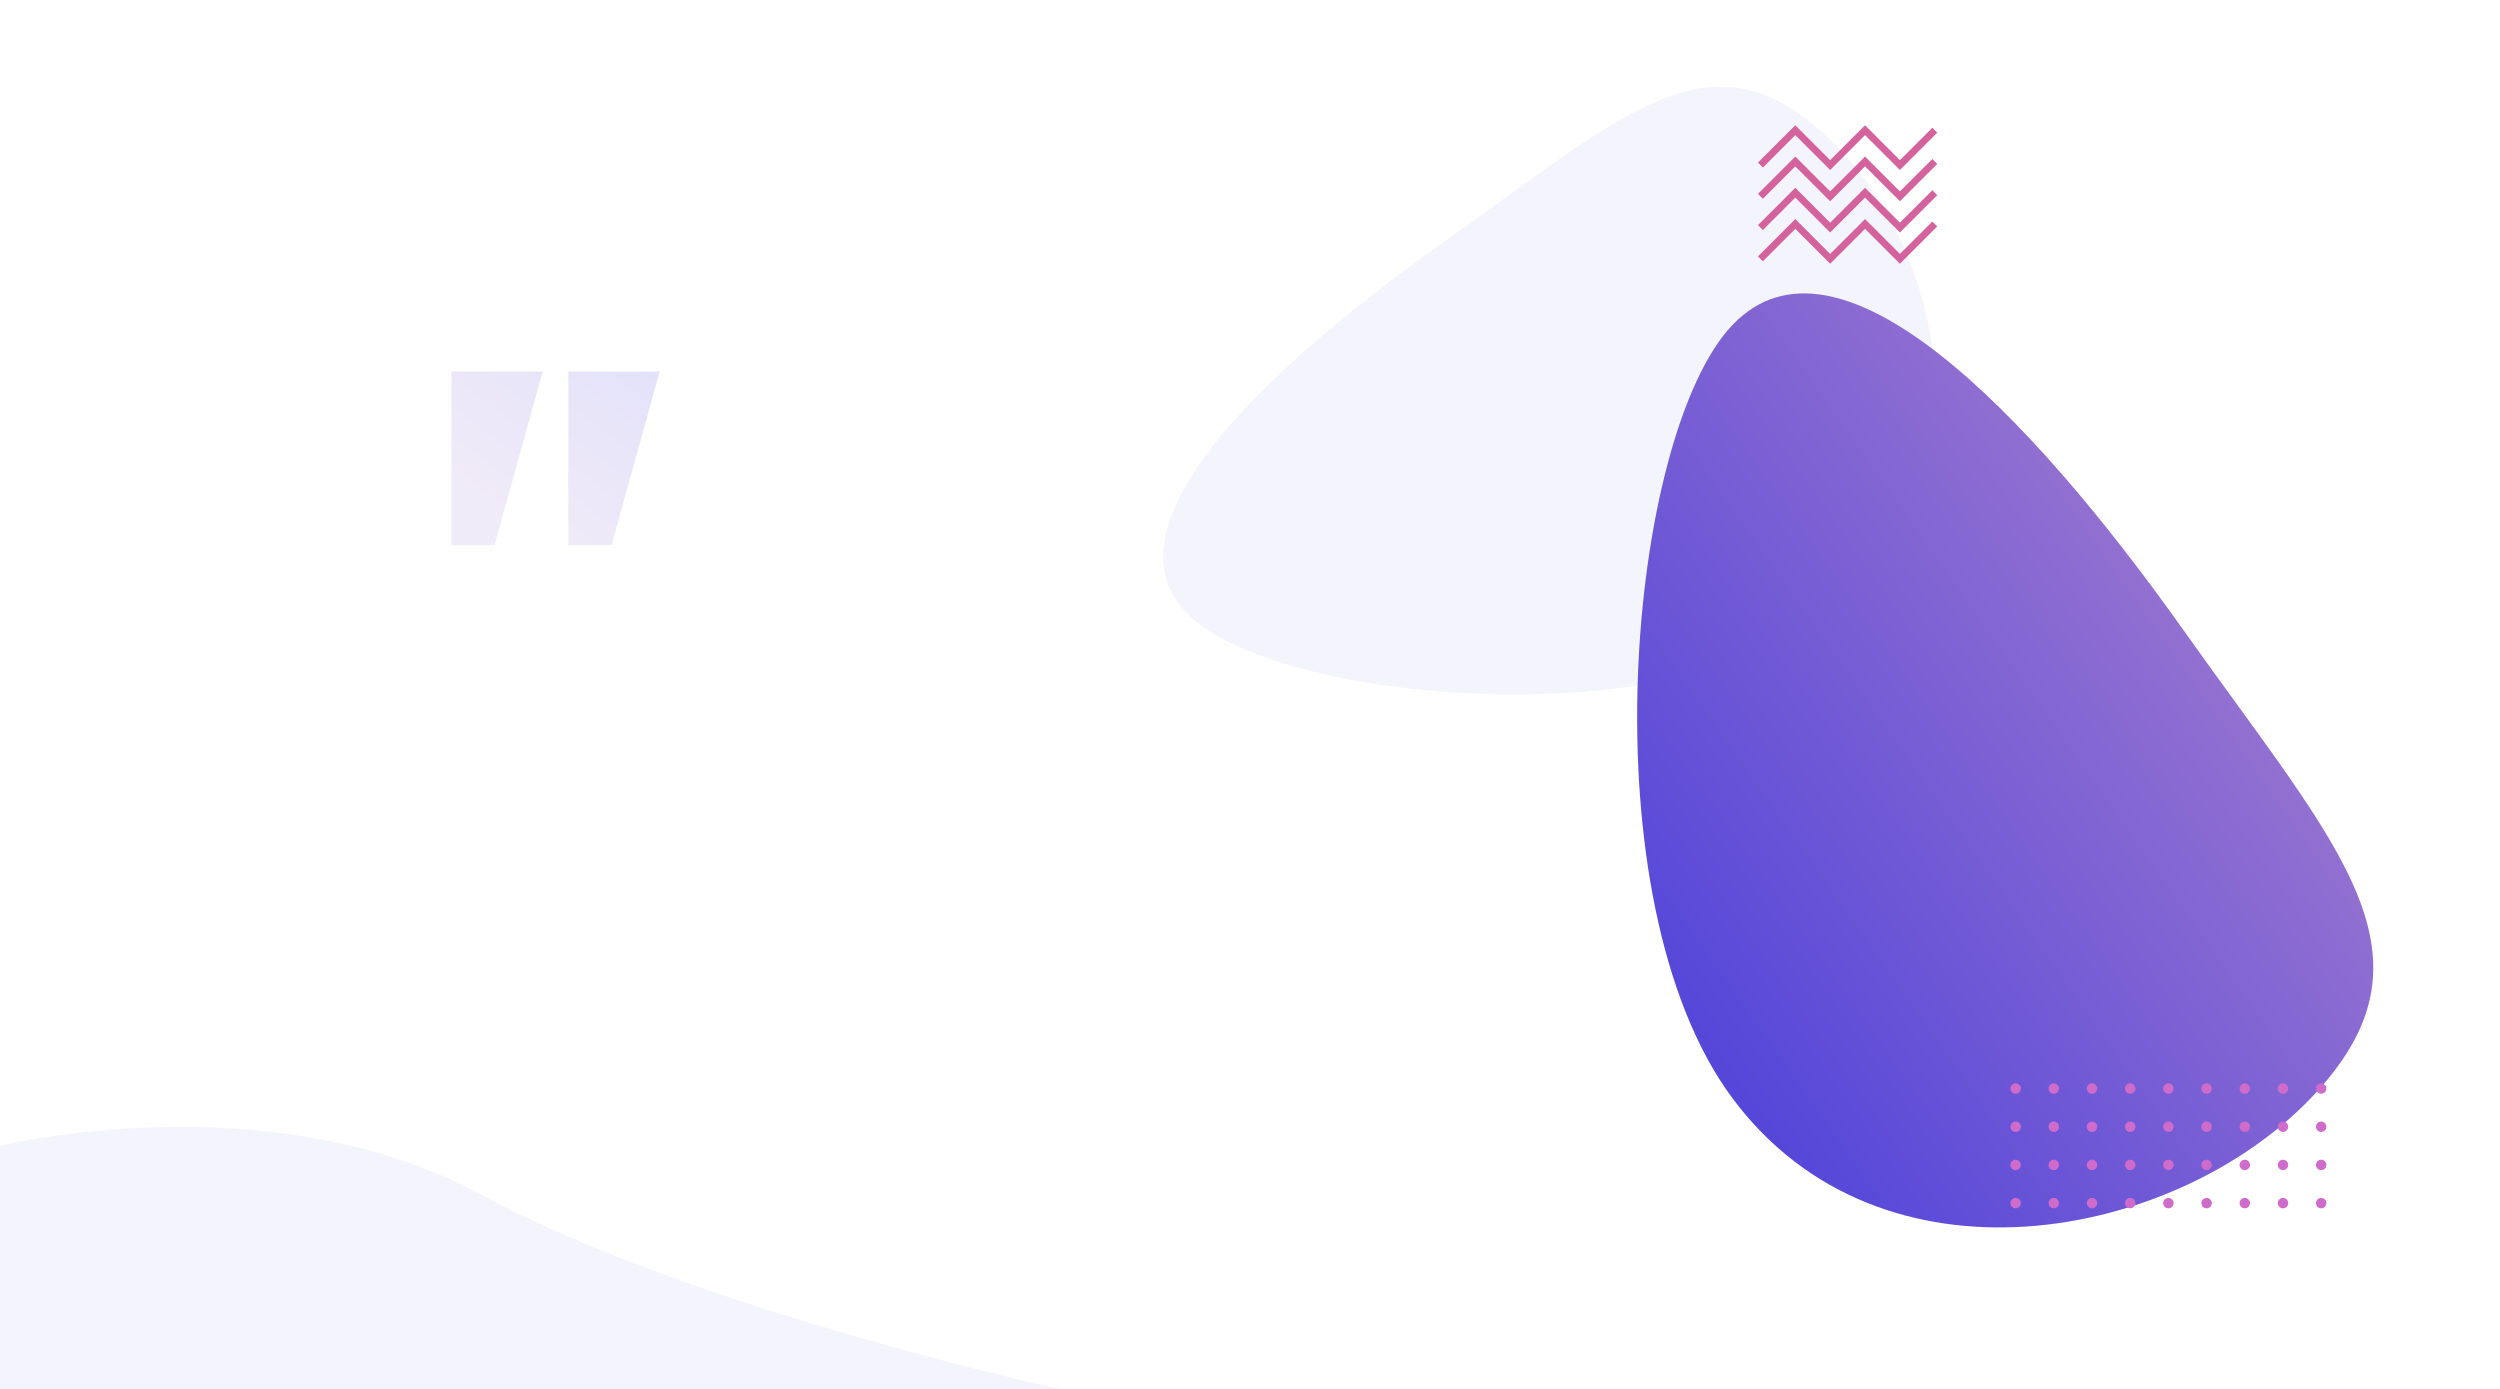<svg width="1440" height="800" viewBox="0 0 1440 800" fill="none" xmlns="http://www.w3.org/2000/svg">
<rect width="1440" height="800" fill="white"/>
<path fill-rule="evenodd" clip-rule="evenodd" d="M610 800C610 800 399.239 754.131 276.818 688C154.397 621.869 0 660 0 660L0 800H610Z" fill="#F4F4FC"/>
<path fill-rule="evenodd" clip-rule="evenodd" d="M684.885 354.531C633.012 304.698 725.205 214.722 830.519 140.176C935.833 65.63 985.877 14.803 1053.65 79.912C1121.42 145.02 1148.37 283.992 1053.65 354.531C958.929 425.071 736.758 404.364 684.885 354.531Z" fill="#F4F4FC"/>
<path fill-rule="evenodd" clip-rule="evenodd" d="M998.082 186.996C1058.45 124.282 1167.45 235.743 1257.76 363.066C1348.07 490.39 1409.64 550.891 1330.76 632.829C1251.89 714.767 1083.54 747.347 998.082 632.829C912.629 518.311 937.713 249.71 998.082 186.996Z" fill="url(#paint0_linear)"/>
<path d="M1014 95.088L1034.09 75L1054.17 95.088L1074.26 75L1094.35 95.088L1114.44 75" stroke="#D3629D" stroke-width="4"/>
<path d="M1014 113.087L1034.09 93L1054.17 113.087L1074.26 93L1094.35 113.087L1114.44 93" stroke="#D3629D" stroke-width="4"/>
<path d="M1014 131.087L1034.09 111L1054.17 131.087L1074.26 111L1094.35 131.087L1114.44 111" stroke="#D3629D" stroke-width="4"/>
<path d="M1014 149.087L1034.09 129L1054.17 149.087L1074.26 129L1094.35 149.087L1114.44 129" stroke="#D3629D" stroke-width="4"/>
<path fill-rule="evenodd" clip-rule="evenodd" d="M1161 630C1162.66 630 1164 628.657 1164 627C1164 625.343 1162.66 624 1161 624C1159.34 624 1158 625.343 1158 627C1158 628.657 1159.34 630 1161 630ZM1161 652C1162.66 652 1164 650.657 1164 649C1164 647.343 1162.66 646 1161 646C1159.34 646 1158 647.343 1158 649C1158 650.657 1159.34 652 1161 652ZM1183 652C1184.66 652 1186 650.657 1186 649C1186 647.343 1184.66 646 1183 646C1181.34 646 1180 647.343 1180 649C1180 650.657 1181.34 652 1183 652ZM1208 649C1208 650.657 1206.66 652 1205 652C1203.34 652 1202 650.657 1202 649C1202 647.343 1203.34 646 1205 646C1206.66 646 1208 647.343 1208 649ZM1227 652C1228.66 652 1230 650.657 1230 649C1230 647.343 1228.66 646 1227 646C1225.34 646 1224 647.343 1224 649C1224 650.657 1225.34 652 1227 652ZM1252 649C1252 650.657 1250.66 652 1249 652C1247.34 652 1246 650.657 1246 649C1246 647.343 1247.34 646 1249 646C1250.66 646 1252 647.343 1252 649ZM1271 652C1272.66 652 1274 650.657 1274 649C1274 647.343 1272.66 646 1271 646C1269.34 646 1268 647.343 1268 649C1268 650.657 1269.34 652 1271 652ZM1296 649C1296 650.657 1294.66 652 1293 652C1291.34 652 1290 650.657 1290 649C1290 647.343 1291.34 646 1293 646C1294.66 646 1296 647.343 1296 649ZM1315 652C1316.66 652 1318 650.657 1318 649C1318 647.343 1316.66 646 1315 646C1313.34 646 1312 647.343 1312 649C1312 650.657 1313.34 652 1315 652ZM1340 649C1340 650.657 1338.66 652 1337 652C1335.34 652 1334 650.657 1334 649C1334 647.343 1335.34 646 1337 646C1338.66 646 1340 647.343 1340 649ZM1164 671C1164 672.657 1162.66 674 1161 674C1159.34 674 1158 672.657 1158 671C1158 669.343 1159.34 668 1161 668C1162.66 668 1164 669.343 1164 671ZM1186 671C1186 672.657 1184.66 674 1183 674C1181.34 674 1180 672.657 1180 671C1180 669.343 1181.34 668 1183 668C1184.66 668 1186 669.343 1186 671ZM1205 674C1206.66 674 1208 672.657 1208 671C1208 669.343 1206.66 668 1205 668C1203.34 668 1202 669.343 1202 671C1202 672.657 1203.34 674 1205 674ZM1230 671C1230 672.657 1228.66 674 1227 674C1225.34 674 1224 672.657 1224 671C1224 669.343 1225.34 668 1227 668C1228.66 668 1230 669.343 1230 671ZM1249 674C1250.66 674 1252 672.657 1252 671C1252 669.343 1250.66 668 1249 668C1247.34 668 1246 669.343 1246 671C1246 672.657 1247.34 674 1249 674ZM1274 671C1274 672.657 1272.66 674 1271 674C1269.34 674 1268 672.657 1268 671C1268 669.343 1269.34 668 1271 668C1272.66 668 1274 669.343 1274 671ZM1293 674C1294.66 674 1296 672.657 1296 671C1296 669.343 1294.66 668 1293 668C1291.34 668 1290 669.343 1290 671C1290 672.657 1291.34 674 1293 674ZM1318 671C1318 672.657 1316.66 674 1315 674C1313.34 674 1312 672.657 1312 671C1312 669.343 1313.34 668 1315 668C1316.66 668 1318 669.343 1318 671ZM1337 674C1338.66 674 1340 672.657 1340 671C1340 669.343 1338.66 668 1337 668C1335.34 668 1334 669.343 1334 671C1334 672.657 1335.34 674 1337 674ZM1183 630C1184.66 630 1186 628.657 1186 627C1186 625.343 1184.66 624 1183 624C1181.34 624 1180 625.343 1180 627C1180 628.657 1181.34 630 1183 630ZM1164 693C1164 694.657 1162.66 696 1161 696C1159.34 696 1158 694.657 1158 693C1158 691.343 1159.34 690 1161 690C1162.66 690 1164 691.343 1164 693ZM1186 693C1186 694.657 1184.66 696 1183 696C1181.34 696 1180 694.657 1180 693C1180 691.343 1181.34 690 1183 690C1184.66 690 1186 691.343 1186 693ZM1205 696C1206.66 696 1208 694.657 1208 693C1208 691.343 1206.66 690 1205 690C1203.34 690 1202 691.343 1202 693C1202 694.657 1203.34 696 1205 696ZM1230 693C1230 694.657 1228.66 696 1227 696C1225.34 696 1224 694.657 1224 693C1224 691.343 1225.34 690 1227 690C1228.66 690 1230 691.343 1230 693ZM1249 696C1250.66 696 1252 694.657 1252 693C1252 691.343 1250.66 690 1249 690C1247.34 690 1246 691.343 1246 693C1246 694.657 1247.34 696 1249 696ZM1274 693C1274 694.657 1272.66 696 1271 696C1269.34 696 1268 694.657 1268 693C1268 691.343 1269.34 690 1271 690C1272.66 690 1274 691.343 1274 693ZM1293 696C1294.66 696 1296 694.657 1296 693C1296 691.343 1294.66 690 1293 690C1291.34 690 1290 691.343 1290 693C1290 694.657 1291.34 696 1293 696ZM1318 693C1318 694.657 1316.66 696 1315 696C1313.34 696 1312 694.657 1312 693C1312 691.343 1313.34 690 1315 690C1316.66 690 1318 691.343 1318 693ZM1337 696C1338.66 696 1340 694.657 1340 693C1340 691.343 1338.66 690 1337 690C1335.34 690 1334 691.343 1334 693C1334 694.657 1335.34 696 1337 696ZM1205 630C1206.66 630 1208 628.657 1208 627C1208 625.343 1206.66 624 1205 624C1203.34 624 1202 625.343 1202 627C1202 628.657 1203.34 630 1205 630ZM1230 627C1230 628.657 1228.66 630 1227 630C1225.34 630 1224 628.657 1224 627C1224 625.343 1225.34 624 1227 624C1228.66 624 1230 625.343 1230 627ZM1249 630C1250.66 630 1252 628.657 1252 627C1252 625.343 1250.66 624 1249 624C1247.34 624 1246 625.343 1246 627C1246 628.657 1247.34 630 1249 630ZM1274 627C1274 628.657 1272.66 630 1271 630C1269.34 630 1268 628.657 1268 627C1268 625.343 1269.34 624 1271 624C1272.66 624 1274 625.343 1274 627ZM1293 630C1294.66 630 1296 628.657 1296 627C1296 625.343 1294.66 624 1293 624C1291.34 624 1290 625.343 1290 627C1290 628.657 1291.34 630 1293 630ZM1318 627C1318 628.657 1316.66 630 1315 630C1313.34 630 1312 628.657 1312 627C1312 625.343 1313.34 624 1315 624C1316.66 624 1318 625.343 1318 627ZM1337 630C1338.66 630 1340 628.657 1340 627C1340 625.343 1338.66 624 1337 624C1335.34 624 1334 625.343 1334 627C1334 628.657 1335.34 630 1337 630Z" fill="#CF6BCB"/>
<path opacity="0.15" fill-rule="evenodd" clip-rule="evenodd" d="M260 314V214H312.615L284.858 314H260ZM327.385 314V214H380L352.243 314H327.385Z" fill="url(#paint1_linear)"/>
<defs>
<linearGradient id="paint0_linear" x1="1440.42" y1="544.452" x2="1048.78" y2="820.146" gradientUnits="userSpaceOnUse">
<stop stop-color="#9975D0"/>
<stop offset="1" stop-color="#4A3FDB"/>
</linearGradient>
<linearGradient id="paint1_linear" x1="343.744" y1="331.316" x2="409.909" y2="242.425" gradientUnits="userSpaceOnUse">
<stop stop-color="#9975D0"/>
<stop offset="1" stop-color="#4A3FDB"/>
</linearGradient>
</defs>
</svg>
